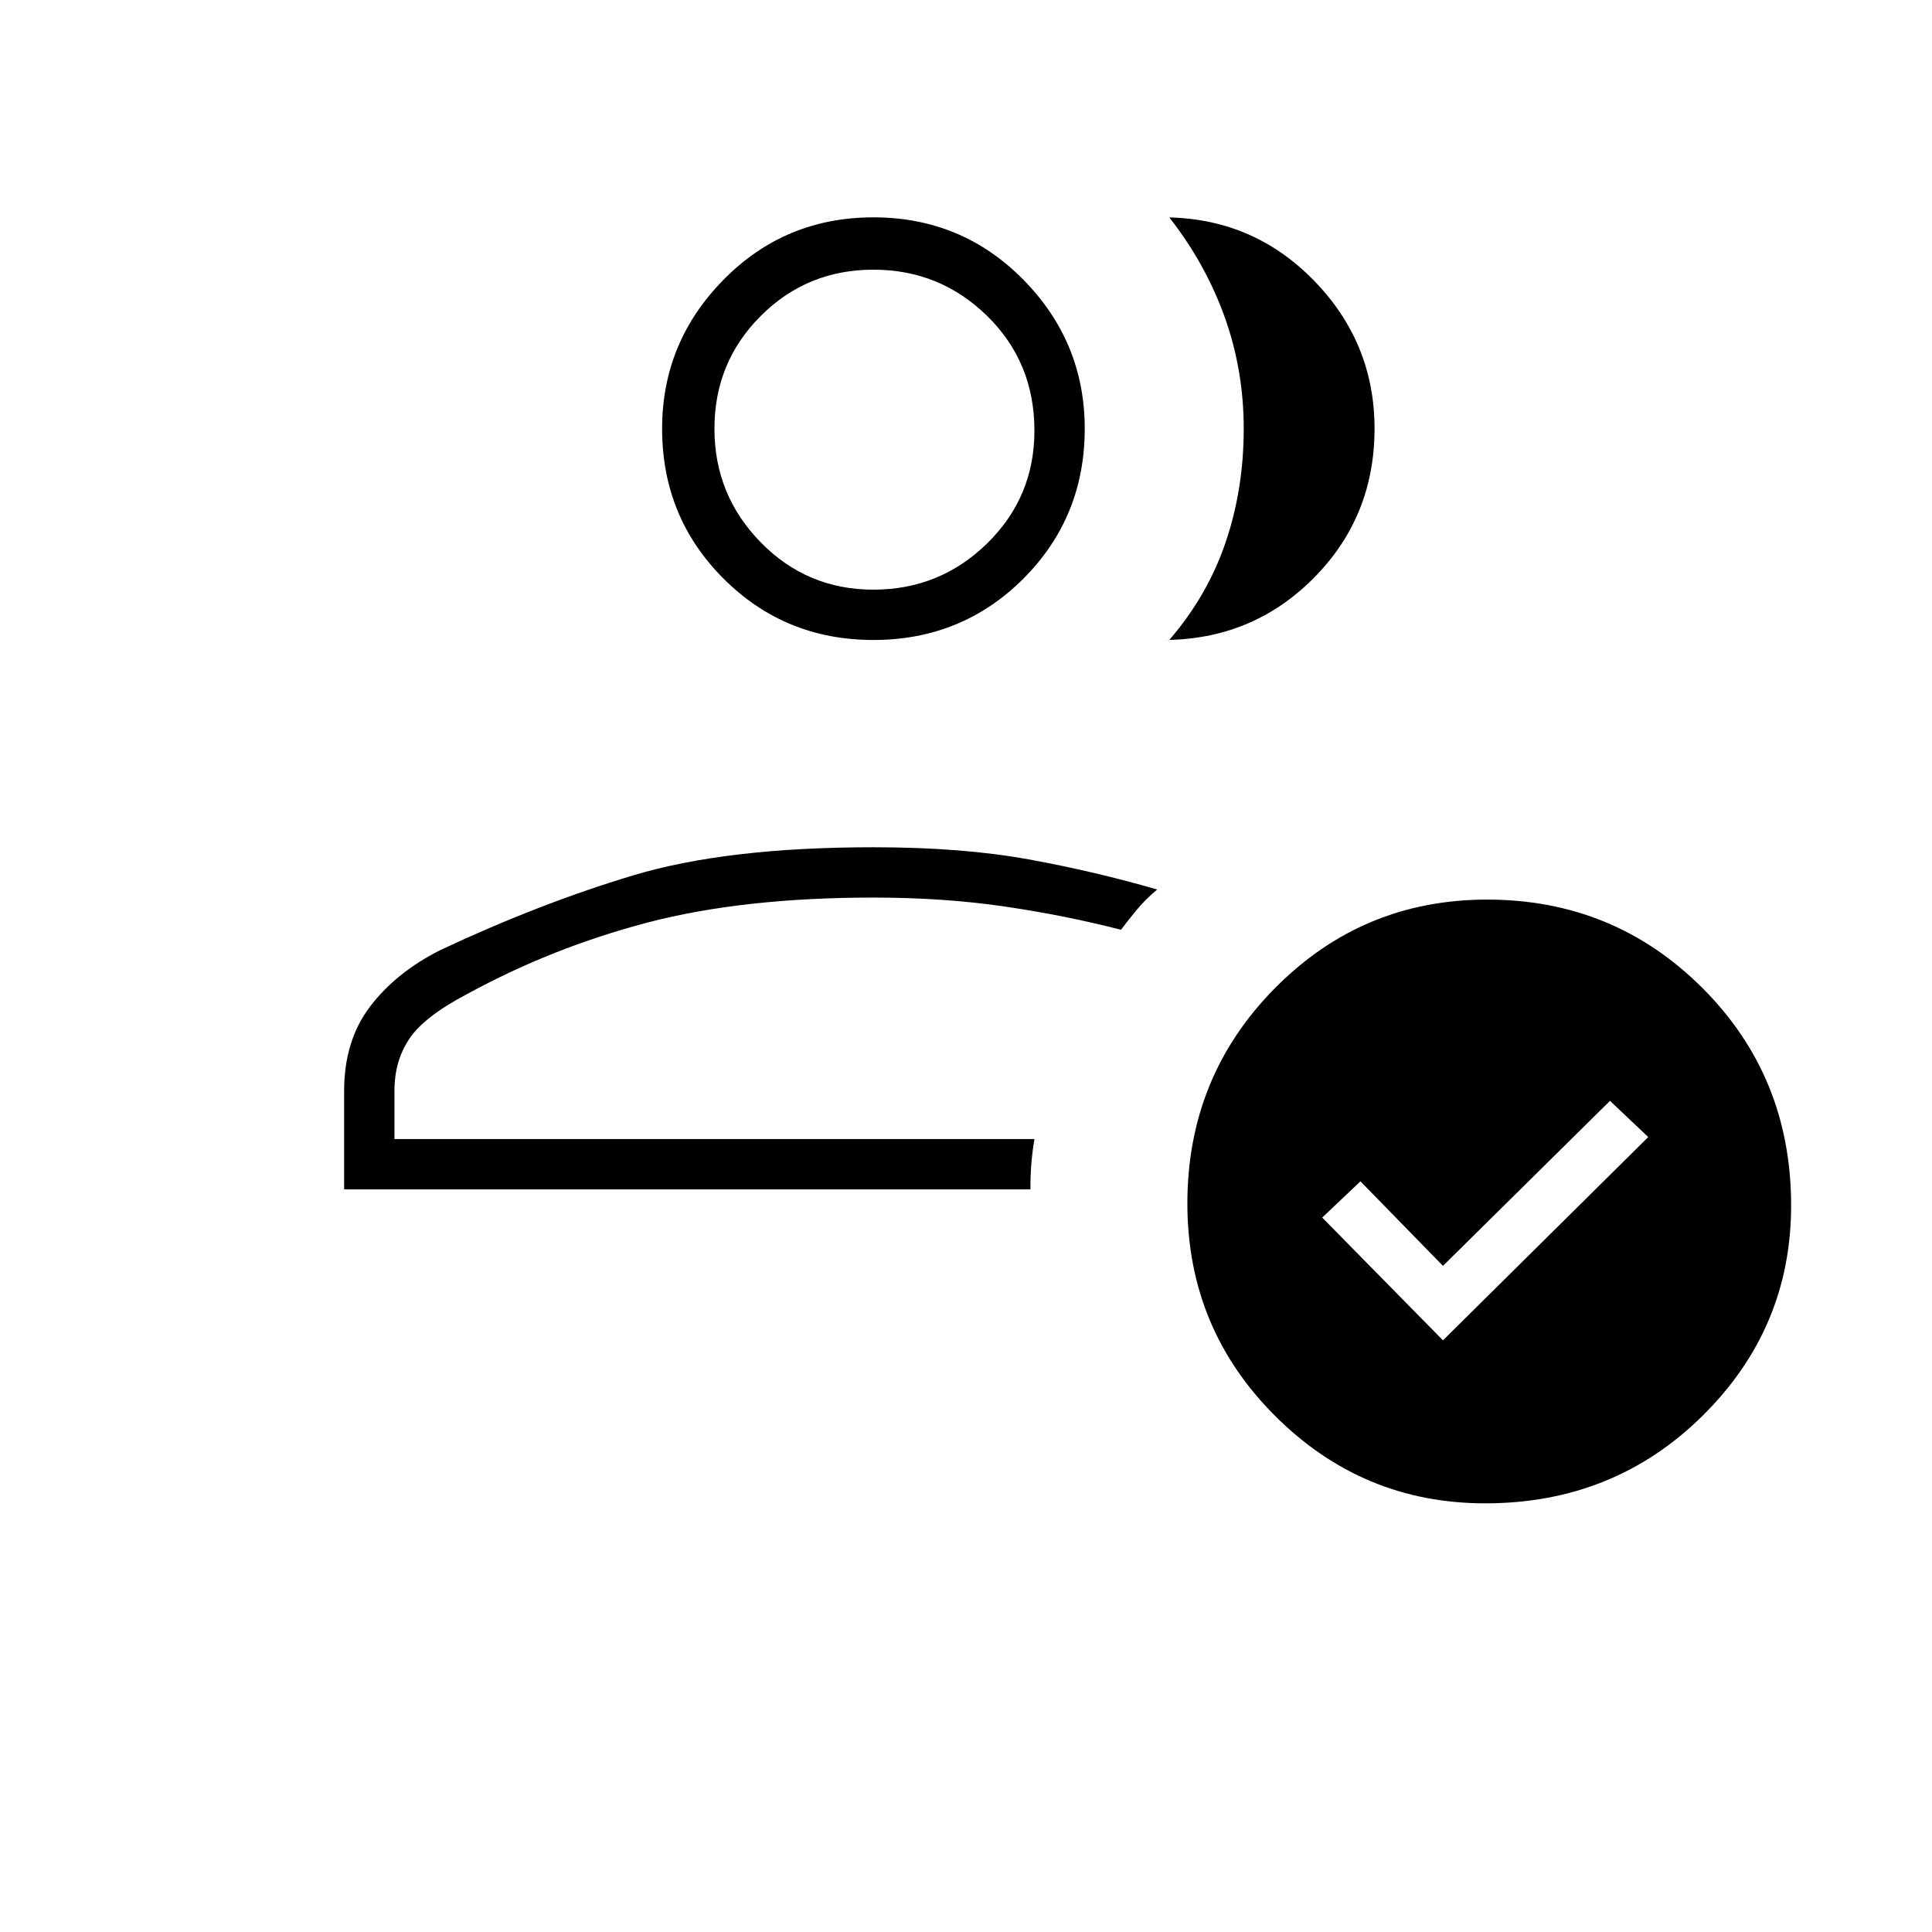 <svg xmlns="http://www.w3.org/2000/svg" height="24" width="24"><path d="M4.275 14.775V13.55q0-.625.325-1.05.325-.425.875-.7 1.225-.575 2.388-.925 1.162-.35 2.987-.35 1.1 0 1.925.15t1.6.375q-.15.125-.262.262-.113.138-.188.238-.675-.175-1.437-.288-.763-.112-1.638-.112-1.625 0-2.813.312-1.187.313-2.237.888-.525.275-.712.55-.188.275-.188.65v.6h7.95q-.025.15-.038.3-.012.15-.012.325Zm.625-.625h7.95Zm5.95-6.2q-1.1 0-1.862-.762-.763-.763-.763-1.863 0-1.075.763-1.85Q9.75 2.7 10.85 2.7t1.863.775q.762.775.762 1.85 0 1.1-.762 1.863-.763.762-1.863.762Zm0-.625q.825 0 1.413-.575.587-.575.587-1.4 0-.85-.587-1.425-.588-.575-1.413-.575-.825 0-1.4.575t-.575 1.4q0 .825.575 1.412.575.588 1.4.588Zm0-2Zm6.225 0q0 1.1-.763 1.863-.762.762-1.862.762h.075q.475-.55.7-1.213.225-.662.225-1.412 0-.725-.237-1.388-.238-.662-.688-1.237h-.075q1.1 0 1.862.775.763.775.763 1.85Zm1.375 13.35q-1.525 0-2.612-1.088Q14.75 16.5 14.75 14.95q0-1.575 1.088-2.675 1.087-1.1 2.637-1.1 1.575 0 2.675 1.1 1.1 1.1 1.1 2.7 0 1.525-1.1 2.612-1.1 1.088-2.7 1.088Zm-.525-2.025 2.55-2.525-.475-.45-2.075 2.05-1.025-1.05-.475.45Z"/></svg>